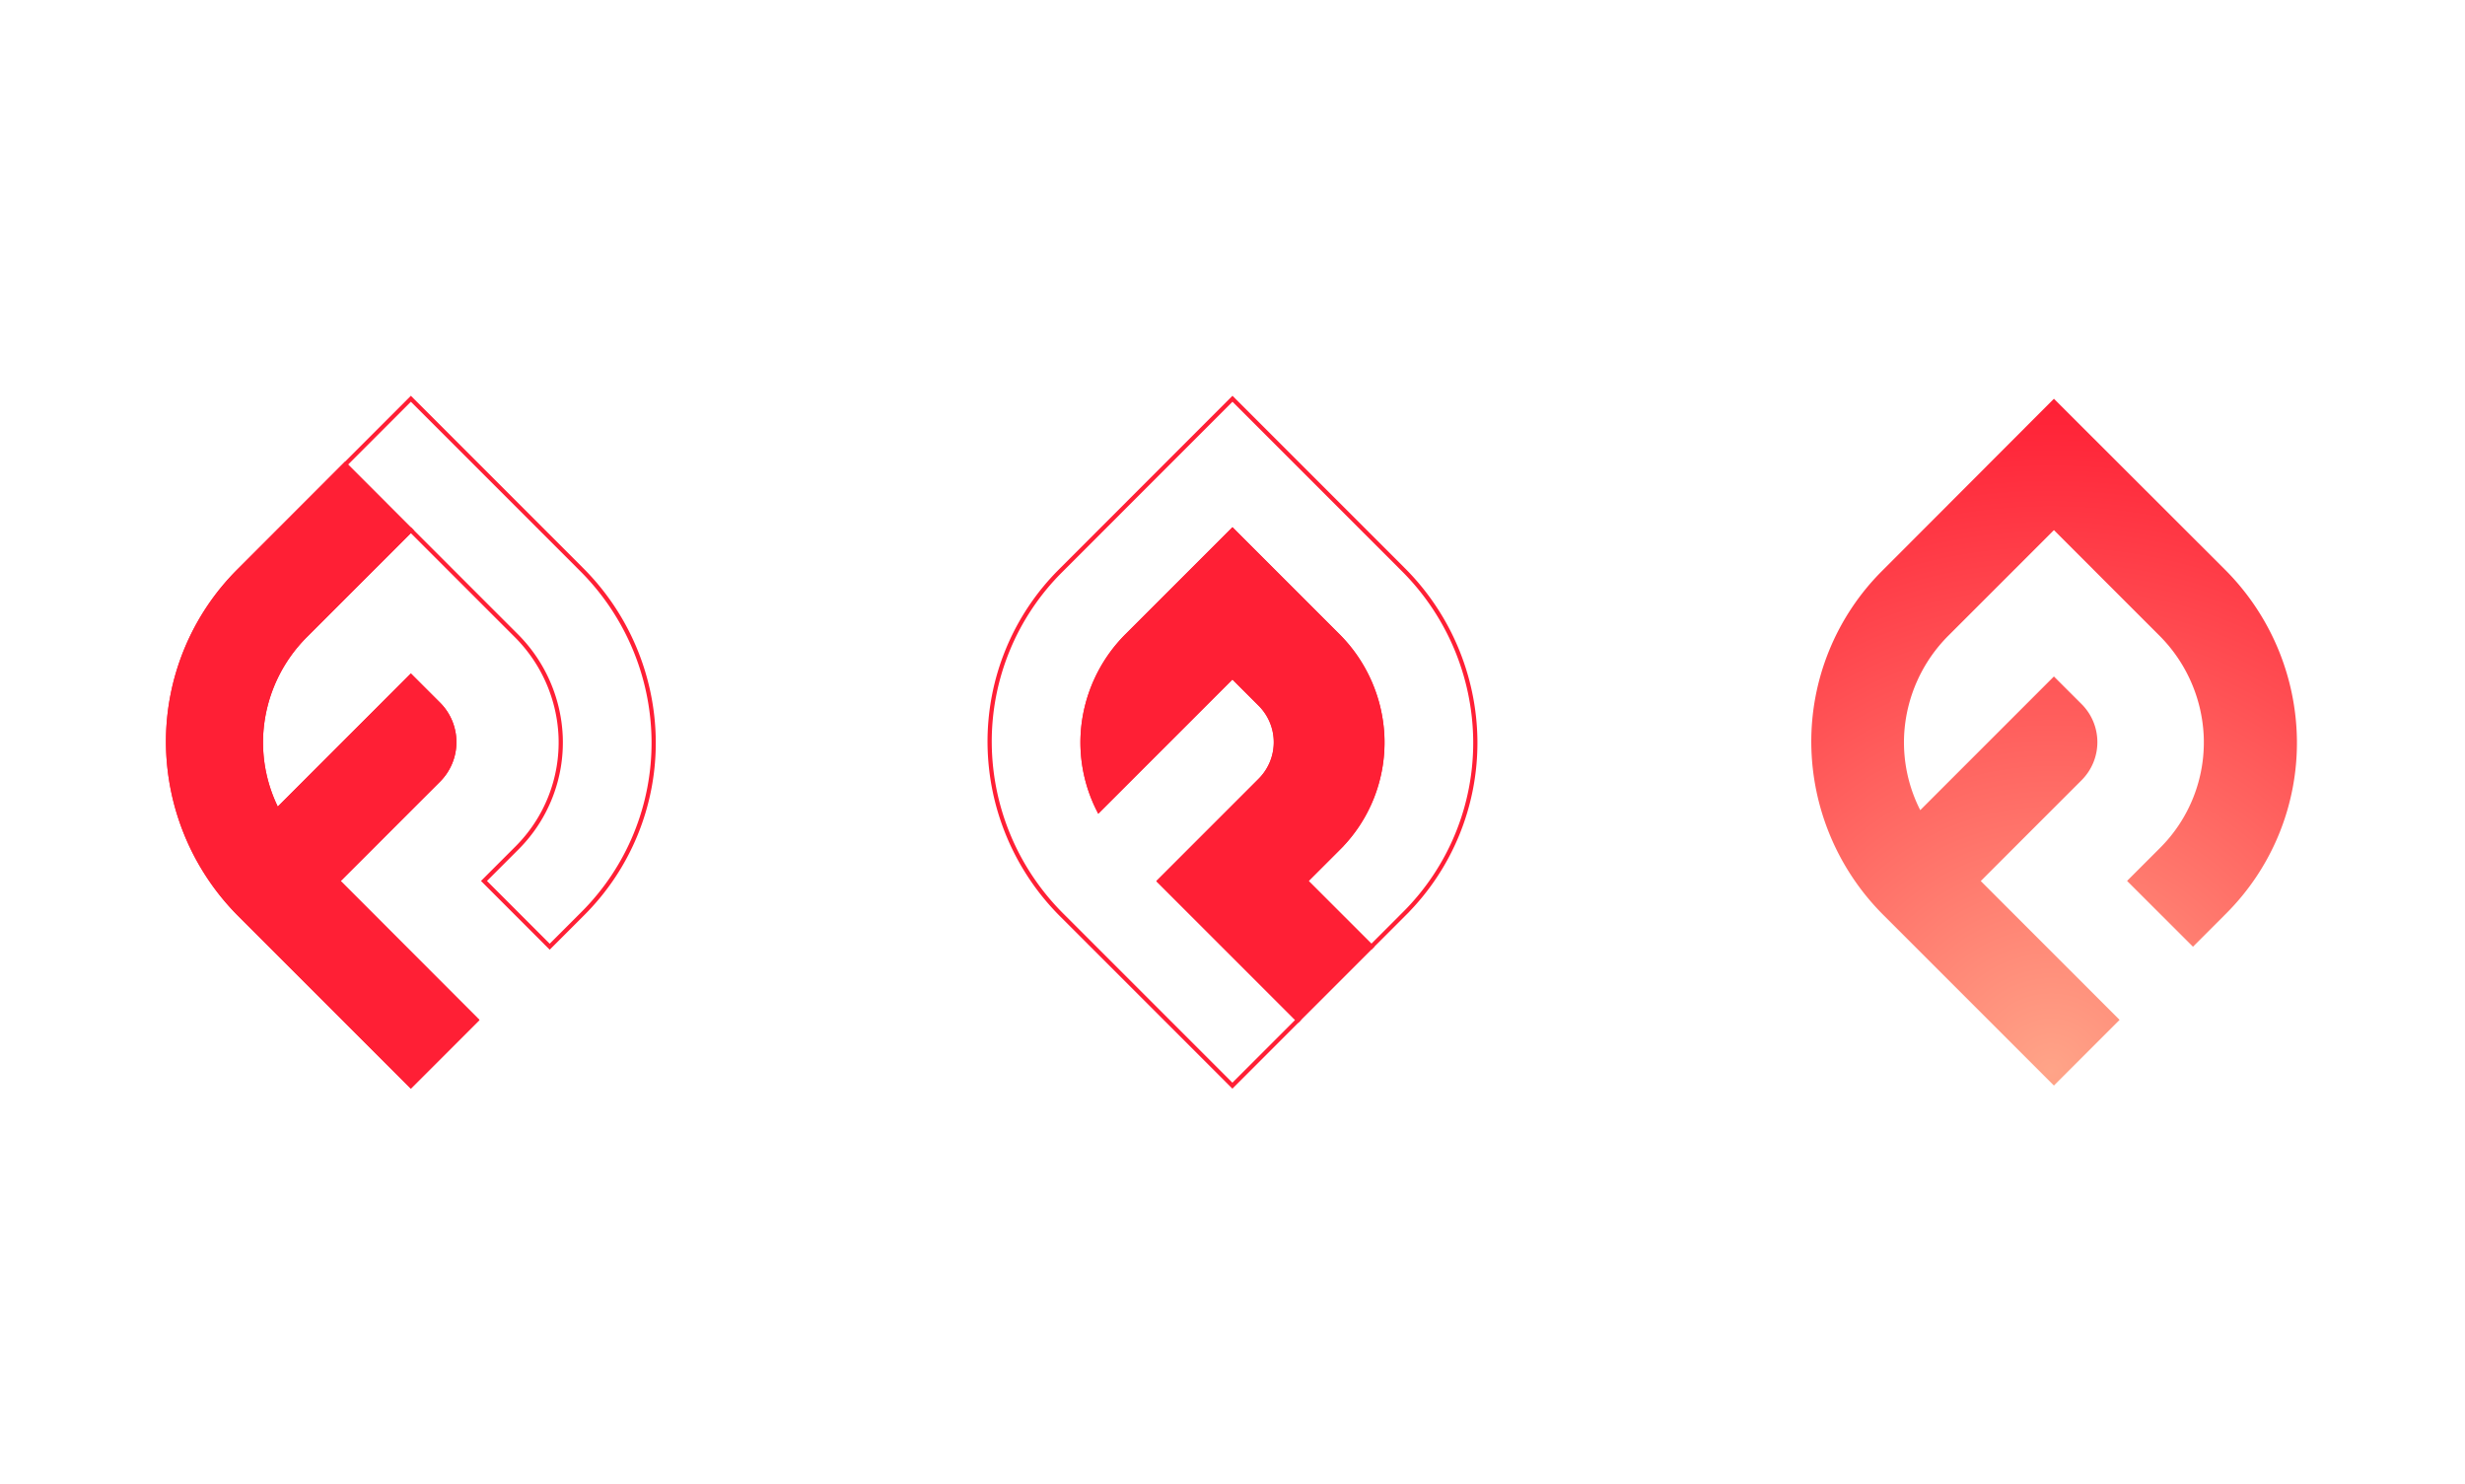 <svg xmlns="http://www.w3.org/2000/svg" xmlns:xlink="http://www.w3.org/1999/xlink" viewBox="0 0 583.27 351.2"><defs><style>.cls-1,.cls-4{fill:none;}.cls-1,.cls-3{stroke:#ff1f35;stroke-miterlimit:10;}.cls-2{fill:url(#grad_sat);}.cls-3{fill:#ff1f35;}</style><radialGradient id="grad_sat" cx="485.29" cy="253.44" r="159.56" gradientUnits="userSpaceOnUse"><stop offset="0" stop-color="#ffa488"/><stop offset="0.29" stop-color="#ff7d70"/><stop offset="1" stop-color="#ff1f35"/></radialGradient></defs><title>flare_logo_parts_1</title><g id="Layer_2" data-name="Layer 2"><g id="Layer_1-2" data-name="Layer 1"><path class="cls-1" d="M137.51,134.64,97.22,94.35,56.6,135a57.09,57.09,0,0,0-16.83,41,58.07,58.07,0,0,0,17.16,40.6l40.28,40.28,15.54-15.54L79.91,208.46l23.86-23.86a12.72,12.72,0,0,0,0-18l-6.55-6.55L65.59,191.69a35.38,35.38,0,0,1-3.81-17.78,35.89,35.89,0,0,1,10.59-23.63l24.84-24.84,24.85,24.85a35.88,35.88,0,0,1,10.6,24,35.27,35.27,0,0,1-10.37,26.38l-7.77,7.77L130.07,224l7.77-7.77a57.09,57.09,0,0,0,16.83-41A58.07,58.07,0,0,0,137.51,134.64Z"/><path class="cls-2" d="M526.34,134.64,486,94.35,445.42,135a57.09,57.09,0,0,0-16.83,41,58.07,58.07,0,0,0,17.16,40.6L486,256.85l15.54-15.54-32.85-32.85,23.86-23.86a12.72,12.72,0,0,0,0-18L486,160.06l-31.63,31.63a35.38,35.38,0,0,1-3.81-17.78,35.89,35.89,0,0,1,10.59-23.63L486,125.43l24.85,24.85a35.88,35.88,0,0,1,10.6,24,35.27,35.27,0,0,1-10.37,26.38l-7.77,7.77L518.9,224l7.77-7.77a57.09,57.09,0,0,0,16.83-41A58.07,58.07,0,0,0,526.34,134.64Z"/><path class="cls-3" d="M81.68,109.89,56.6,135a57.09,57.09,0,0,0-16.83,41,58.07,58.07,0,0,0,17.16,40.6l40.28,40.28,15.54-15.54L79.91,208.46l23.86-23.86a12.72,12.72,0,0,0,0-18l-6.55-6.55L65.59,191.69a35.38,35.38,0,0,1-3.81-17.78,35.89,35.89,0,0,1,10.59-23.63l24.84-24.84Z"/><path class="cls-1" d="M331.92,134.64,291.63,94.35,251,135a57.09,57.09,0,0,0-16.83,41,58.07,58.07,0,0,0,17.16,40.6l40.28,40.28,15.54-15.54-32.85-32.85,23.86-23.86a12.72,12.72,0,0,0,0-18l-6.55-6.55L260,191.69a35.38,35.38,0,0,1-3.81-17.78,35.89,35.89,0,0,1,10.59-23.63l24.84-24.84,24.85,24.85a35.88,35.88,0,0,1,10.6,24,35.27,35.27,0,0,1-10.37,26.38l-7.77,7.77L324.49,224l7.77-7.77a57.09,57.09,0,0,0,16.83-41A58.07,58.07,0,0,0,331.92,134.64Z"/><path class="cls-3" d="M324.49,224l-15.54-15.54,7.77-7.77a35.27,35.27,0,0,0,10.37-26.38,35.88,35.88,0,0,0-10.6-24l-24.85-24.85-24.84,24.84A35.89,35.89,0,0,0,256.2,173.9,35.38,35.38,0,0,0,260,191.69l31.63-31.63,6.55,6.55a12.72,12.72,0,0,1,0,18l-23.86,23.86,32.85,32.85Z"/><rect class="cls-4" width="583.27" height="351.2"/></g></g></svg>